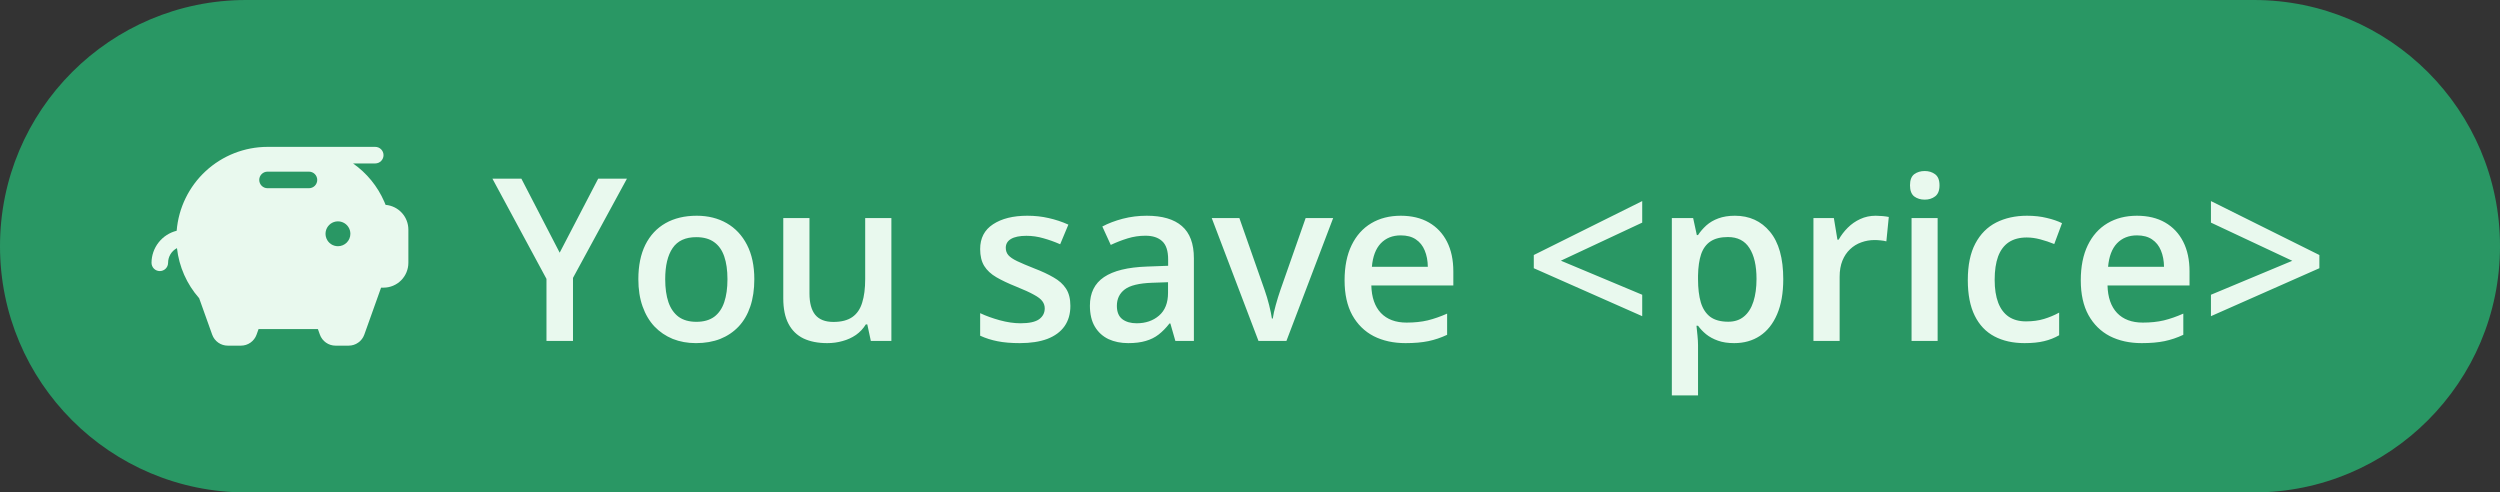 <svg width="132" height="26" viewBox="0 0 132 26" fill="none" xmlns="http://www.w3.org/2000/svg">
<rect x="0" y="0" width="132" height="26" fill="#333333" stroke="none"/>
<path d="M0 13C0 5.821 5.82 0 13 0H119C126.18 0 132 5.821 132 13C132 20.18 126.18 26 119 26H13C5.82 26 0 20.18 0 13Z" fill="#299764"/>
<path d="M20.359 10.817C20.337 10.762 20.314 10.708 20.291 10.653C19.938 9.839 19.367 9.139 18.641 8.63H19.812C19.928 8.63 20.04 8.584 20.122 8.501C20.204 8.419 20.25 8.308 20.25 8.192C20.25 8.076 20.204 7.965 20.122 7.883C20.04 7.801 19.928 7.755 19.812 7.755H14.125C12.915 7.756 11.751 8.213 10.862 9.033C9.973 9.854 9.426 10.979 9.328 12.184C8.95 12.278 8.614 12.496 8.374 12.802C8.133 13.108 8.002 13.486 8 13.875C8 13.991 8.046 14.103 8.128 14.185C8.21 14.267 8.321 14.313 8.438 14.313C8.554 14.313 8.665 14.267 8.747 14.185C8.829 14.103 8.875 13.991 8.875 13.875C8.875 13.716 8.919 13.559 9.001 13.423C9.084 13.286 9.202 13.175 9.344 13.101C9.453 14.082 9.862 15.006 10.516 15.747L11.203 17.669C11.263 17.84 11.375 17.987 11.523 18.091C11.67 18.195 11.847 18.25 12.027 18.25H12.723C12.903 18.25 13.079 18.195 13.227 18.09C13.374 17.986 13.486 17.84 13.547 17.669L13.652 17.375H16.785L16.89 17.669C16.951 17.84 17.063 17.986 17.211 18.09C17.358 18.195 17.534 18.25 17.715 18.25H18.41C18.591 18.25 18.767 18.195 18.914 18.09C19.062 17.986 19.174 17.84 19.235 17.669L20.121 15.188H20.25C20.598 15.188 20.932 15.05 21.178 14.803C21.424 14.557 21.562 14.223 21.562 13.875V12.125C21.562 11.796 21.439 11.479 21.216 11.237C20.993 10.994 20.687 10.845 20.359 10.817ZM16.312 9.938H14.125C14.009 9.938 13.898 9.892 13.816 9.81C13.734 9.728 13.688 9.616 13.688 9.5C13.688 9.384 13.734 9.273 13.816 9.191C13.898 9.109 14.009 9.063 14.125 9.063H16.312C16.428 9.063 16.54 9.109 16.622 9.191C16.704 9.273 16.75 9.384 16.75 9.5C16.75 9.616 16.704 9.728 16.622 9.81C16.54 9.892 16.428 9.938 16.312 9.938ZM17.844 13C17.714 13 17.587 12.962 17.479 12.89C17.371 12.818 17.287 12.715 17.238 12.595C17.188 12.475 17.175 12.343 17.2 12.216C17.225 12.089 17.288 11.972 17.38 11.88C17.471 11.788 17.588 11.726 17.716 11.7C17.843 11.675 17.975 11.688 18.095 11.738C18.215 11.787 18.317 11.871 18.389 11.979C18.462 12.087 18.5 12.214 18.5 12.344C18.5 12.518 18.431 12.685 18.308 12.808C18.185 12.931 18.018 13 17.844 13Z" fill="#E9F9EE"/>
<path d="M29.551 13.342L31.584 9.434H33.102L30.254 14.672V18H28.854V14.725L26 9.434H27.529L29.551 13.342ZM39.828 14.742C39.828 15.281 39.758 15.76 39.617 16.178C39.477 16.596 39.272 16.95 39.002 17.238C38.732 17.524 38.408 17.742 38.029 17.895C37.65 18.043 37.223 18.117 36.746 18.117C36.301 18.117 35.893 18.043 35.522 17.895C35.15 17.742 34.828 17.524 34.555 17.238C34.285 16.95 34.076 16.596 33.928 16.178C33.779 15.76 33.705 15.281 33.705 14.742C33.705 14.028 33.828 13.422 34.074 12.926C34.324 12.426 34.68 12.045 35.141 11.783C35.602 11.522 36.15 11.391 36.787 11.391C37.385 11.391 37.912 11.522 38.369 11.783C38.826 12.045 39.184 12.426 39.441 12.926C39.699 13.426 39.828 14.031 39.828 14.742ZM35.123 14.742C35.123 15.215 35.18 15.619 35.293 15.955C35.41 16.291 35.59 16.549 35.832 16.729C36.074 16.904 36.387 16.992 36.77 16.992C37.152 16.992 37.465 16.904 37.707 16.729C37.949 16.549 38.127 16.291 38.24 15.955C38.353 15.619 38.41 15.215 38.41 14.742C38.41 14.27 38.353 13.869 38.24 13.541C38.127 13.209 37.949 12.957 37.707 12.785C37.465 12.61 37.15 12.522 36.764 12.522C36.193 12.522 35.777 12.713 35.516 13.096C35.254 13.479 35.123 14.028 35.123 14.742ZM47.065 11.514V18H45.98L45.793 17.127H45.717C45.58 17.35 45.406 17.535 45.195 17.684C44.984 17.828 44.75 17.936 44.492 18.006C44.234 18.08 43.963 18.117 43.678 18.117C43.19 18.117 42.772 18.035 42.424 17.871C42.08 17.703 41.816 17.446 41.633 17.098C41.449 16.75 41.357 16.301 41.357 15.75V11.514H42.74V15.492C42.74 15.996 42.842 16.373 43.045 16.623C43.252 16.873 43.572 16.998 44.006 16.998C44.424 16.998 44.756 16.912 45.002 16.741C45.248 16.569 45.422 16.315 45.523 15.979C45.629 15.643 45.682 15.231 45.682 14.742V11.514H47.065ZM56.516 16.149C56.516 16.575 56.412 16.934 56.205 17.227C55.998 17.52 55.695 17.742 55.297 17.895C54.902 18.043 54.418 18.117 53.844 18.117C53.391 18.117 53 18.084 52.672 18.018C52.348 17.955 52.041 17.858 51.752 17.725V16.535C52.06 16.68 52.406 16.805 52.789 16.91C53.176 17.016 53.541 17.069 53.885 17.069C54.338 17.069 54.664 16.998 54.863 16.858C55.062 16.713 55.162 16.522 55.162 16.283C55.162 16.143 55.121 16.018 55.039 15.908C54.961 15.795 54.812 15.68 54.594 15.563C54.379 15.442 54.062 15.297 53.645 15.129C53.234 14.965 52.889 14.801 52.607 14.637C52.326 14.473 52.113 14.276 51.969 14.045C51.824 13.811 51.752 13.512 51.752 13.149C51.752 12.575 51.978 12.139 52.432 11.842C52.889 11.541 53.492 11.391 54.242 11.391C54.641 11.391 55.016 11.432 55.367 11.514C55.723 11.592 56.07 11.707 56.41 11.86L55.977 12.897C55.684 12.768 55.389 12.662 55.092 12.58C54.799 12.494 54.5 12.451 54.195 12.451C53.84 12.451 53.568 12.506 53.381 12.616C53.197 12.725 53.105 12.881 53.105 13.084C53.105 13.237 53.15 13.366 53.24 13.471C53.33 13.576 53.484 13.682 53.703 13.787C53.926 13.893 54.234 14.024 54.629 14.18C55.016 14.328 55.35 14.485 55.631 14.649C55.916 14.809 56.135 15.006 56.287 15.241C56.44 15.475 56.516 15.778 56.516 16.149ZM60.547 11.391C61.367 11.391 61.986 11.572 62.404 11.936C62.826 12.299 63.037 12.866 63.037 13.635V18H62.059L61.795 17.08H61.748C61.565 17.315 61.375 17.508 61.18 17.66C60.984 17.813 60.758 17.926 60.5 18C60.246 18.078 59.935 18.117 59.568 18.117C59.182 18.117 58.836 18.047 58.531 17.907C58.227 17.762 57.986 17.543 57.81 17.25C57.635 16.957 57.547 16.586 57.547 16.137C57.547 15.469 57.795 14.967 58.291 14.631C58.791 14.295 59.545 14.11 60.553 14.075L61.678 14.033V13.694C61.678 13.244 61.572 12.924 61.361 12.733C61.154 12.541 60.861 12.446 60.482 12.446C60.158 12.446 59.844 12.492 59.539 12.586C59.234 12.68 58.938 12.795 58.648 12.932L58.203 11.959C58.52 11.791 58.879 11.655 59.281 11.549C59.688 11.444 60.109 11.391 60.547 11.391ZM61.672 14.901L60.834 14.93C60.147 14.953 59.664 15.071 59.387 15.281C59.109 15.492 58.971 15.781 58.971 16.149C58.971 16.469 59.066 16.703 59.258 16.852C59.449 16.996 59.701 17.069 60.014 17.069C60.49 17.069 60.885 16.934 61.197 16.664C61.514 16.391 61.672 15.991 61.672 15.463V14.901ZM66.447 18L63.98 11.514H65.439L66.775 15.322C66.861 15.565 66.939 15.826 67.01 16.108C67.08 16.389 67.129 16.625 67.156 16.817H67.203C67.231 16.617 67.283 16.379 67.361 16.102C67.439 15.821 67.519 15.561 67.602 15.322L68.938 11.514H70.391L67.924 18H66.447ZM73.959 11.391C74.537 11.391 75.033 11.51 75.447 11.748C75.861 11.987 76.18 12.325 76.402 12.762C76.625 13.2 76.736 13.723 76.736 14.332V15.071H72.406C72.422 15.7 72.59 16.184 72.91 16.524C73.234 16.863 73.688 17.033 74.269 17.033C74.684 17.033 75.055 16.994 75.383 16.916C75.715 16.834 76.057 16.715 76.408 16.559V17.678C76.084 17.83 75.754 17.942 75.418 18.012C75.082 18.082 74.68 18.117 74.211 18.117C73.574 18.117 73.014 17.994 72.529 17.748C72.049 17.498 71.672 17.127 71.398 16.635C71.129 16.143 70.994 15.531 70.994 14.801C70.994 14.075 71.117 13.457 71.363 12.95C71.609 12.442 71.955 12.055 72.4 11.789C72.846 11.524 73.365 11.391 73.959 11.391ZM73.959 12.428C73.525 12.428 73.174 12.569 72.904 12.85C72.639 13.131 72.482 13.543 72.436 14.086H75.389C75.385 13.762 75.33 13.475 75.225 13.225C75.123 12.975 74.967 12.78 74.756 12.639C74.549 12.498 74.283 12.428 73.959 12.428ZM86.709 16.694L80.984 14.162V13.465L86.709 10.617V11.754L82.414 13.764L86.709 15.563V16.694ZM91.602 11.391C92.371 11.391 92.988 11.672 93.453 12.235C93.922 12.797 94.156 13.633 94.156 14.742C94.156 15.477 94.047 16.096 93.828 16.6C93.613 17.1 93.311 17.479 92.92 17.737C92.533 17.991 92.082 18.117 91.566 18.117C91.238 18.117 90.953 18.075 90.711 17.988C90.469 17.903 90.262 17.791 90.09 17.654C89.918 17.514 89.773 17.362 89.656 17.198H89.574C89.594 17.354 89.611 17.528 89.627 17.719C89.647 17.907 89.656 18.078 89.656 18.235V20.877H88.273V11.514H89.398L89.592 12.41H89.656C89.777 12.227 89.924 12.057 90.096 11.901C90.272 11.744 90.482 11.621 90.728 11.531C90.978 11.438 91.269 11.391 91.602 11.391ZM91.232 12.516C90.853 12.516 90.549 12.592 90.318 12.744C90.092 12.893 89.926 13.117 89.82 13.418C89.719 13.719 89.664 14.096 89.656 14.549V14.742C89.656 15.223 89.705 15.631 89.803 15.967C89.904 16.299 90.07 16.553 90.301 16.729C90.535 16.901 90.852 16.987 91.25 16.987C91.586 16.987 91.863 16.895 92.082 16.711C92.305 16.528 92.471 16.266 92.58 15.926C92.689 15.586 92.744 15.186 92.744 14.725C92.744 14.026 92.619 13.483 92.369 13.096C92.123 12.709 91.744 12.516 91.232 12.516ZM99.037 11.391C99.147 11.391 99.266 11.397 99.394 11.408C99.523 11.42 99.635 11.436 99.728 11.455L99.6 12.744C99.518 12.721 99.416 12.703 99.295 12.692C99.178 12.68 99.072 12.674 98.978 12.674C98.732 12.674 98.498 12.715 98.275 12.797C98.053 12.875 97.856 12.996 97.684 13.16C97.512 13.321 97.377 13.522 97.279 13.764C97.182 14.006 97.133 14.287 97.133 14.608V18H95.75V11.514H96.828L97.016 12.656H97.08C97.209 12.426 97.369 12.215 97.561 12.024C97.752 11.832 97.971 11.68 98.217 11.567C98.467 11.45 98.74 11.391 99.037 11.391ZM102.307 11.514V18H100.93V11.514H102.307ZM101.627 9.03C101.838 9.03 102.02 9.086 102.172 9.199C102.328 9.313 102.406 9.508 102.406 9.785C102.406 10.059 102.328 10.254 102.172 10.371C102.02 10.485 101.838 10.541 101.627 10.541C101.408 10.541 101.223 10.485 101.07 10.371C100.922 10.254 100.848 10.059 100.848 9.785C100.848 9.508 100.922 9.313 101.07 9.199C101.223 9.086 101.408 9.03 101.627 9.03ZM106.895 18.117C106.281 18.117 105.75 17.998 105.301 17.76C104.852 17.522 104.506 17.157 104.264 16.664C104.021 16.172 103.9 15.547 103.9 14.789C103.9 14 104.033 13.356 104.299 12.856C104.564 12.356 104.932 11.987 105.4 11.748C105.873 11.51 106.414 11.391 107.023 11.391C107.41 11.391 107.76 11.43 108.072 11.508C108.389 11.582 108.656 11.674 108.875 11.783L108.465 12.885C108.227 12.787 107.982 12.705 107.732 12.639C107.482 12.572 107.242 12.539 107.012 12.539C106.633 12.539 106.316 12.623 106.062 12.791C105.812 12.959 105.625 13.209 105.5 13.541C105.379 13.873 105.318 14.285 105.318 14.778C105.318 15.254 105.381 15.656 105.506 15.985C105.631 16.309 105.816 16.555 106.062 16.723C106.309 16.887 106.611 16.969 106.971 16.969C107.326 16.969 107.645 16.926 107.926 16.84C108.207 16.754 108.473 16.643 108.723 16.506V17.701C108.477 17.842 108.213 17.946 107.932 18.012C107.65 18.082 107.305 18.117 106.895 18.117ZM112.83 11.391C113.408 11.391 113.904 11.51 114.318 11.748C114.732 11.987 115.051 12.325 115.273 12.762C115.496 13.2 115.607 13.723 115.607 14.332V15.071H111.277C111.293 15.7 111.461 16.184 111.781 16.524C112.105 16.863 112.559 17.033 113.141 17.033C113.555 17.033 113.926 16.994 114.254 16.916C114.586 16.834 114.928 16.715 115.279 16.559V17.678C114.955 17.83 114.625 17.942 114.289 18.012C113.953 18.082 113.551 18.117 113.082 18.117C112.445 18.117 111.885 17.994 111.4 17.748C110.92 17.498 110.543 17.127 110.27 16.635C110 16.143 109.865 15.531 109.865 14.801C109.865 14.075 109.988 13.457 110.234 12.95C110.48 12.442 110.826 12.055 111.271 11.789C111.717 11.524 112.236 11.391 112.83 11.391ZM112.83 12.428C112.396 12.428 112.045 12.569 111.775 12.85C111.51 13.131 111.354 13.543 111.307 14.086H114.26C114.256 13.762 114.201 13.475 114.096 13.225C113.994 12.975 113.838 12.78 113.627 12.639C113.42 12.498 113.154 12.428 112.83 12.428ZM116.738 15.563L121.033 13.77L116.738 11.754V10.617L122.463 13.465V14.162L116.738 16.694V15.563Z" fill="#E9F9EE"/>
</svg>
